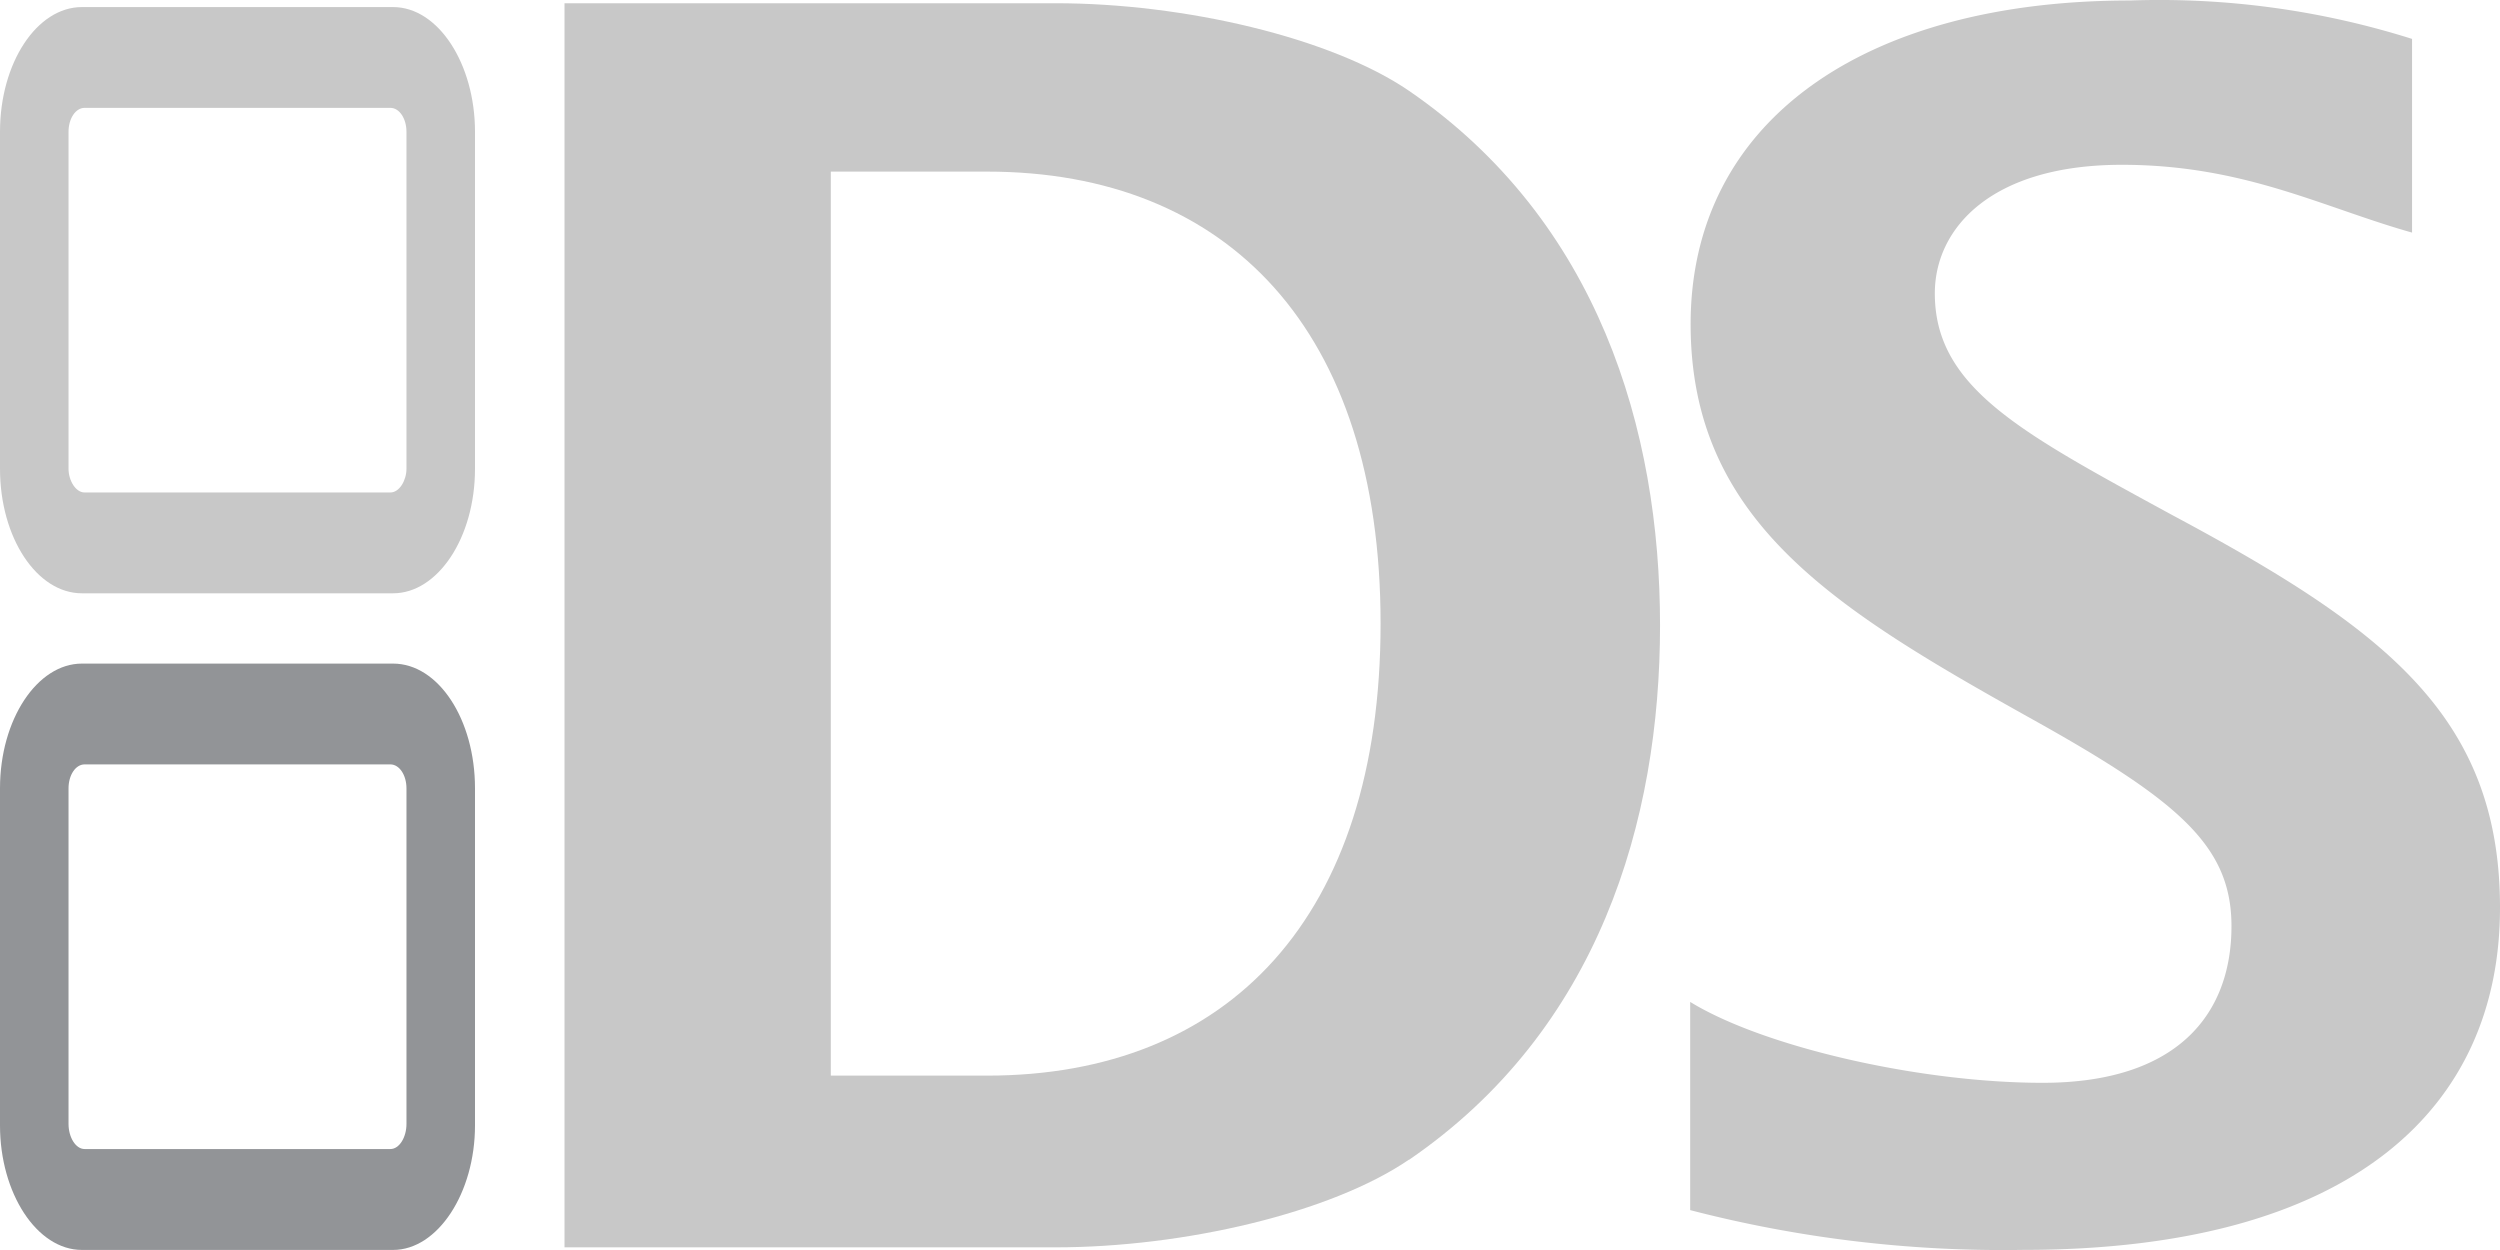 <svg id="svg101576" xmlns="http://www.w3.org/2000/svg" viewBox="0 0 112 56"><title>DS_SVG</title><path id="path100608" d="M18.21,50.353c0,.6-.32,1.124-.72,1.124H3.79c-.4,0-.72-.527-.72-1.124V35.318c0-.6.32-1.073.72-1.073h13.7c.4,0,.72.476.72,1.073Zm-.6-20.624H3.67c-2,0-3.67,2.5-3.67,5.589v15.1c0,3.037,1.65,5.579,3.67,5.579H17.61c2,0,3.67-2.552,3.67-5.579v-15.1c0-3.088-1.64-5.589-3.67-5.589" fill="#929497"/><path id="path100646" d="M18.21,21c0,.526-.32,1.063-.72,1.063H3.79c-.4,0-.72-.537-.72-1.063V5.906c0-.6.32-1.074.72-1.074h13.7c.4,0,.72.476.72,1.074ZM17.61.317H3.67C1.65.317,0,2.818,0,5.906V21C0,24.09,1.65,26.58,3.67,26.58H17.61c2,0,3.67-2.49,3.67-5.578V5.906c0-3.038-1.64-5.589-3.67-5.589" fill="#c8c8c8"/><path id="path100656" d="M75.72,44.886C79,46.9,86,48.51,91.51,48.51c6,0,8.46-3.037,8.46-7.016,0-3.564-2.3-5.579-8.91-9.264C82.23,27.3,75.74,23.371,75.74,14.522c0-9.113,7.8-14.5,19.69-14.5a37.579,37.579,0,0,1,12.63,1.721v8.677c-4-1.124-7.52-3.037-13-3.037-5.87,0-8.38,2.855-8.38,5.761,0,4.222,3.86,6.237,10.62,9.922,9.46,5.062,14.7,8.981,14.7,17.6,0,8.92-6.56,15.329-21.36,15.329a55.792,55.792,0,0,1-14.92-1.782V44.886" fill="#c8c8c8"/><path id="path100660" d="M44.22,7.688h-7v40.5h7c10.81,0,17.63-7.087,17.63-20.249S55,7.688,44.22,7.688Zm18.9,44.265c-3.48,2.379-10.07,3.928-15.83,3.928h-22V.145h22c5.76,0,12.35,1.539,15.84,3.928C71.61,9.9,74.37,19.26,74.37,28.018S71.63,46.141,63.12,51.963" fill="#c8c8c8"/></svg>